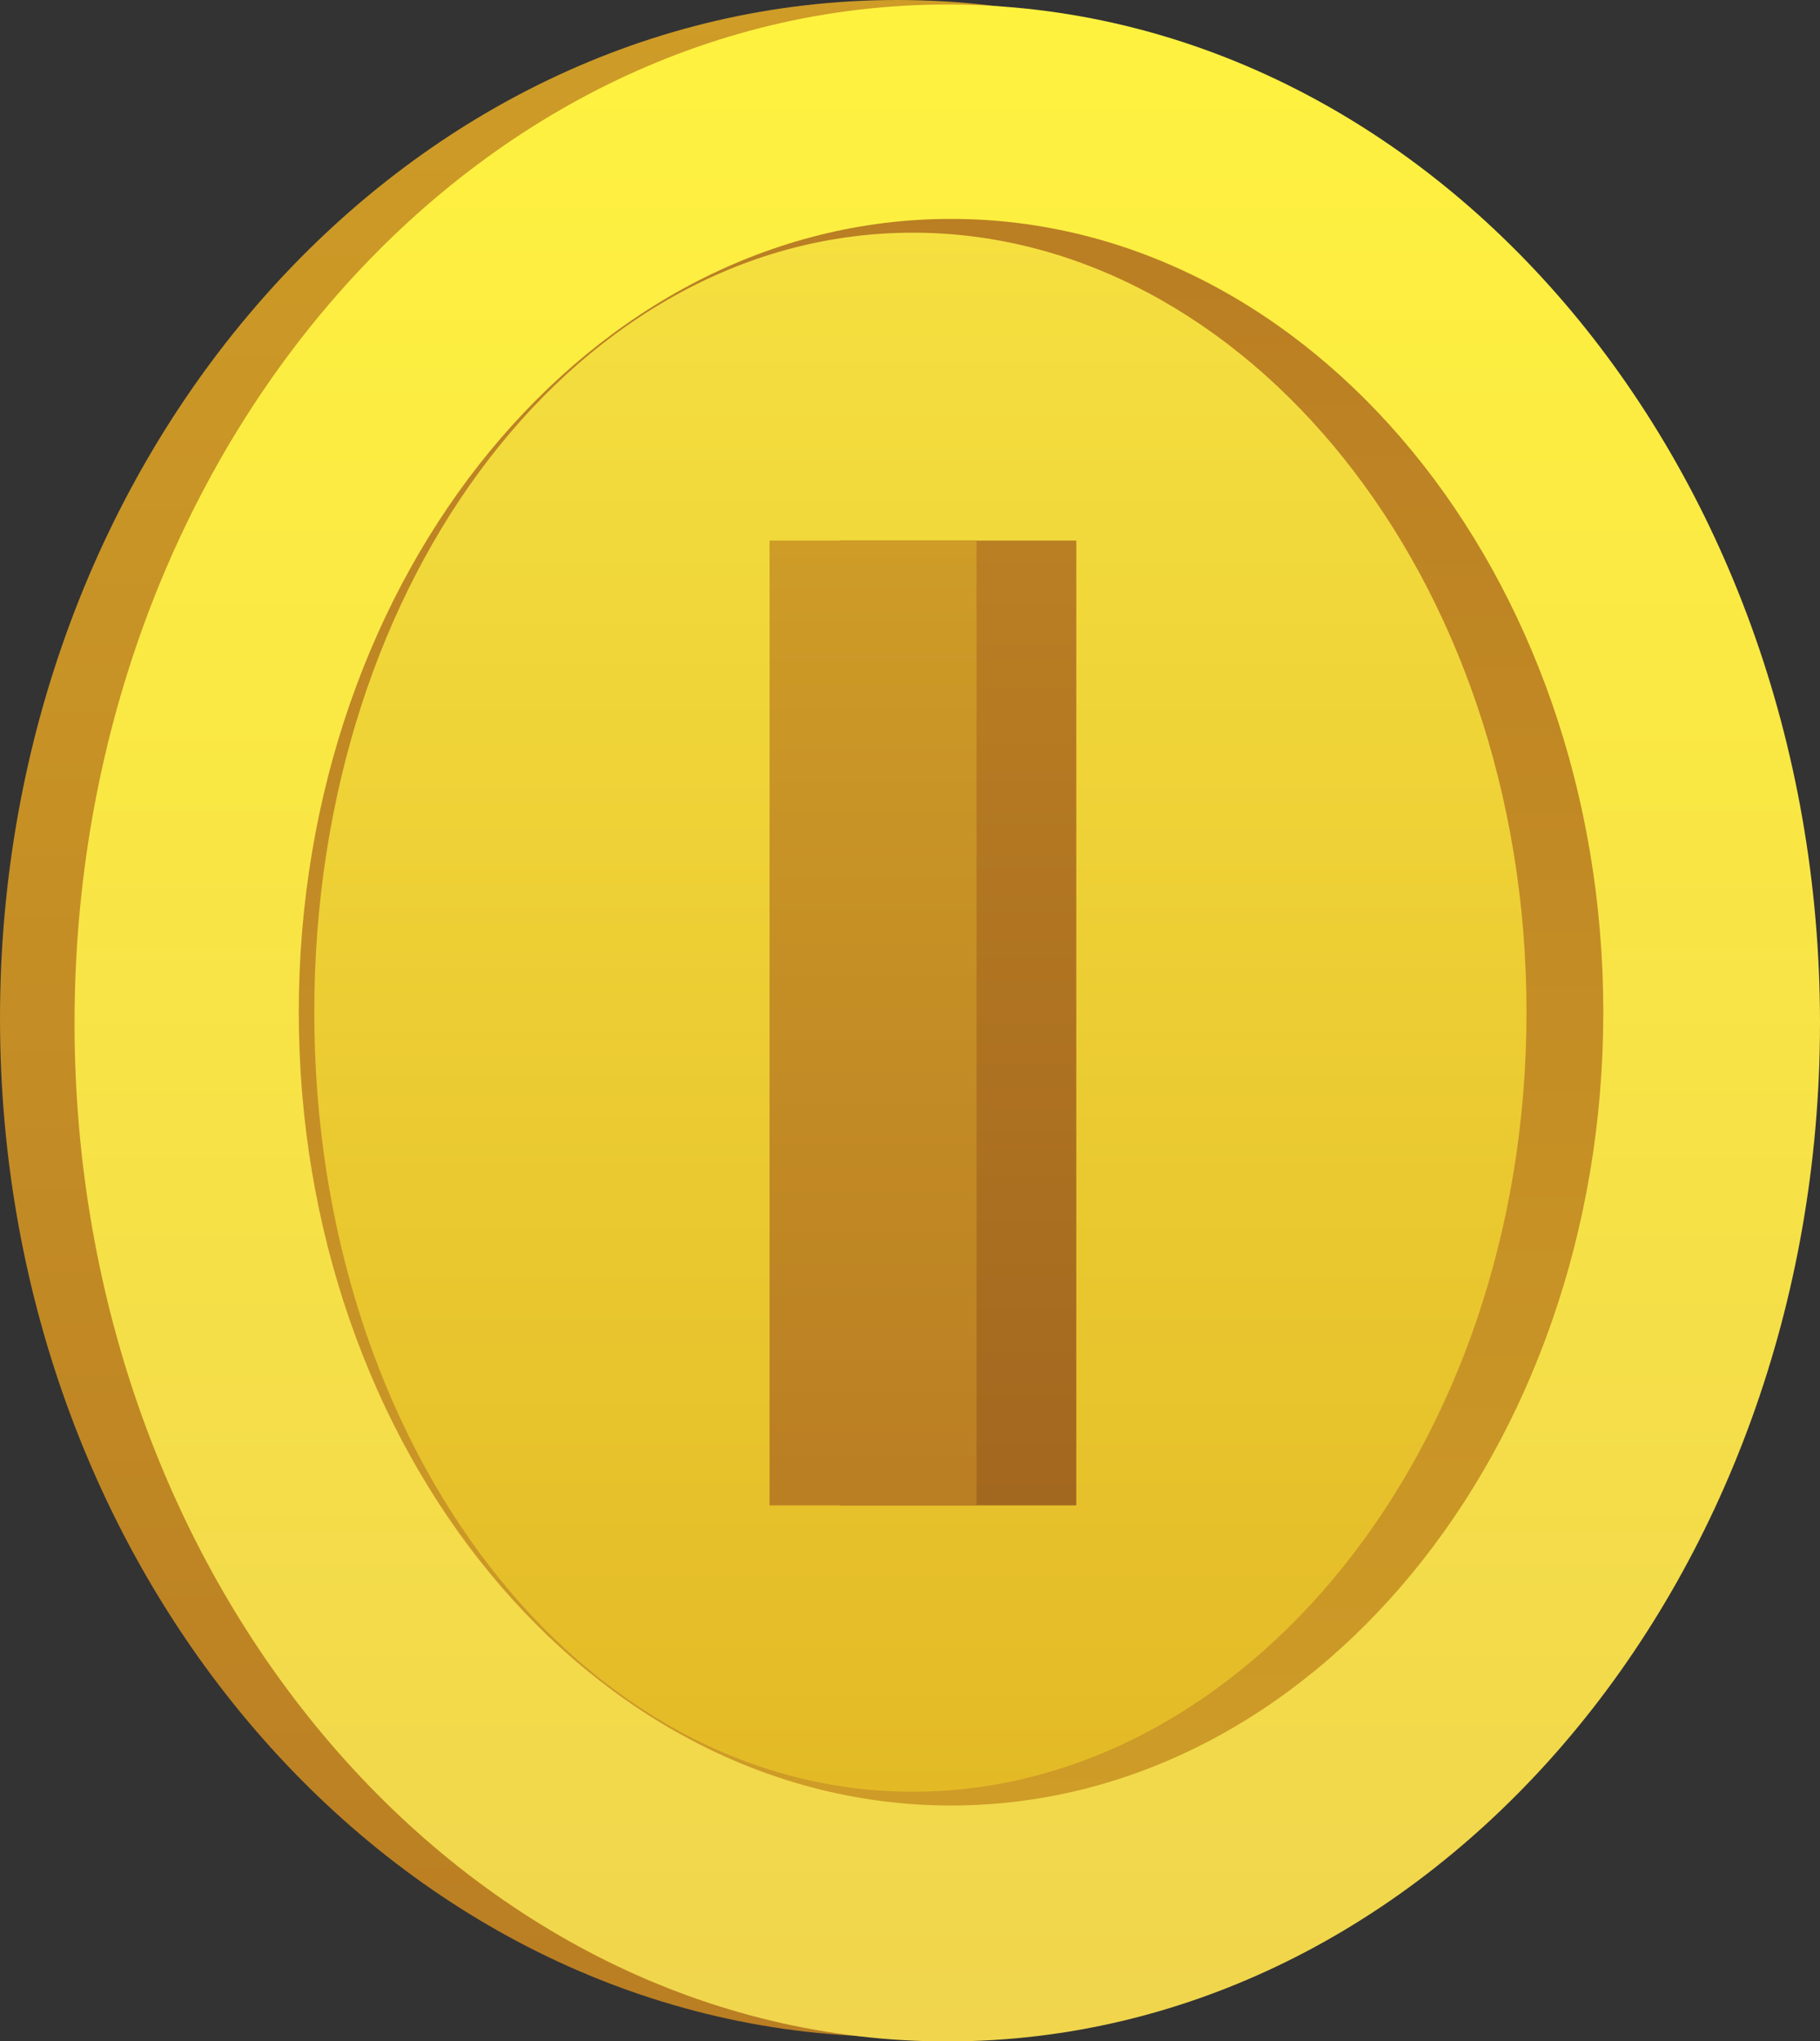 <svg version="1.1" xmlns="http://www.w3.org/2000/svg" xmlns:xlink="http://www.w3.org/1999/xlink" width="16.898" height="18.949" viewBox="0,0,16.898,18.949"><rect x="0" y="0" width="16.898" height="18.949" fill="#333333" stroke="none"/><defs><linearGradient x1="239.881" y1="173.006" x2="239.881" y2="191.914" gradientUnits="userSpaceOnUse" id="color-1"><stop offset="0" stop-color="#ce9c27"/><stop offset="1" stop-color="#ba7e23"/></linearGradient><linearGradient x1="240.346" y1="173.048" x2="240.346" y2="191.956" gradientUnits="userSpaceOnUse" id="color-2"><stop offset="0" stop-color="#fff23f"/><stop offset="1" stop-color="#f0d54d"/></linearGradient><linearGradient x1="240.381" y1="175.038" x2="240.381" y2="189.766" gradientUnits="userSpaceOnUse" id="color-3"><stop offset="0" stop-color="#ba7e23"/><stop offset="1" stop-color="#ce9c27"/></linearGradient><linearGradient x1="240.096" y1="175.166" x2="240.096" y2="189.639" gradientUnits="userSpaceOnUse" id="color-4"><stop offset="0" stop-color="#f5e040"/><stop offset="1" stop-color="#e3ba26"/></linearGradient><linearGradient x1="240.445" y1="178.024" x2="240.445" y2="186.98" gradientUnits="userSpaceOnUse" id="color-5"><stop offset="0" stop-color="#ba7e23"/><stop offset="1" stop-color="#a3681f"/></linearGradient><linearGradient x1="239.656" y1="178.024" x2="239.656" y2="186.98" gradientUnits="userSpaceOnUse" id="color-6"><stop offset="0" stop-color="#ce9c27"/><stop offset="1" stop-color="#ba7e23"/></linearGradient></defs><g transform="translate(-231.551,-173.006)"><g data-paper-data="{&quot;isPaintingLayer&quot;:true}" fill-rule="nonzero" stroke="none" stroke-width="0" stroke-linecap="butt" stroke-linejoin="miter" stroke-miterlimit="10" stroke-dasharray="" stroke-dashoffset="0" style="mix-blend-mode: normal"><g><path d="M239.881,173.006c4.601,0 8.33,4.233 8.33,9.454c0,5.221 -3.729,9.454 -8.33,9.454c-4.601,0 -8.33,-4.233 -8.33,-9.454c0,-5.221 3.729,-9.454 8.33,-9.454z" data-paper-data="{&quot;index&quot;:null}" fill="url(#color-1)"/><path d="M240.346,173.048c4.475,0 8.103,4.233 8.103,9.454c0,5.221 -3.628,9.454 -8.103,9.454c-4.475,0 -8.103,-4.233 -8.103,-9.454c0,-5.221 3.628,-9.454 8.103,-9.454z" data-paper-data="{&quot;index&quot;:null}" fill="url(#color-2)"/><path d="M240.381,175.038c3.345,0 6.056,3.297 6.056,7.364c0,4.067 -2.711,7.364 -6.056,7.364c-3.345,0 -6.056,-3.297 -6.056,-7.364c0,-4.067 2.711,-7.364 6.056,-7.364z" data-paper-data="{&quot;index&quot;:null}" fill="url(#color-3)"/><path d="M240.026,175.166c3.069,0 5.698,3.169 5.698,7.236c0,4.067 -2.629,7.236 -5.698,7.236c-3.069,0 -5.557,-3.169 -5.557,-7.236c0,-4.067 2.488,-7.236 5.557,-7.236z" data-paper-data="{&quot;index&quot;:null}" fill="url(#color-4)"/><path d="M239.347,186.98v-8.956h2.197v8.956z" data-paper-data="{&quot;index&quot;:null}" fill="url(#color-5)"/><path d="M238.696,186.98v-8.956h1.922v8.956z" data-paper-data="{&quot;index&quot;:null}" fill="url(#color-6)"/></g></g></g></svg>